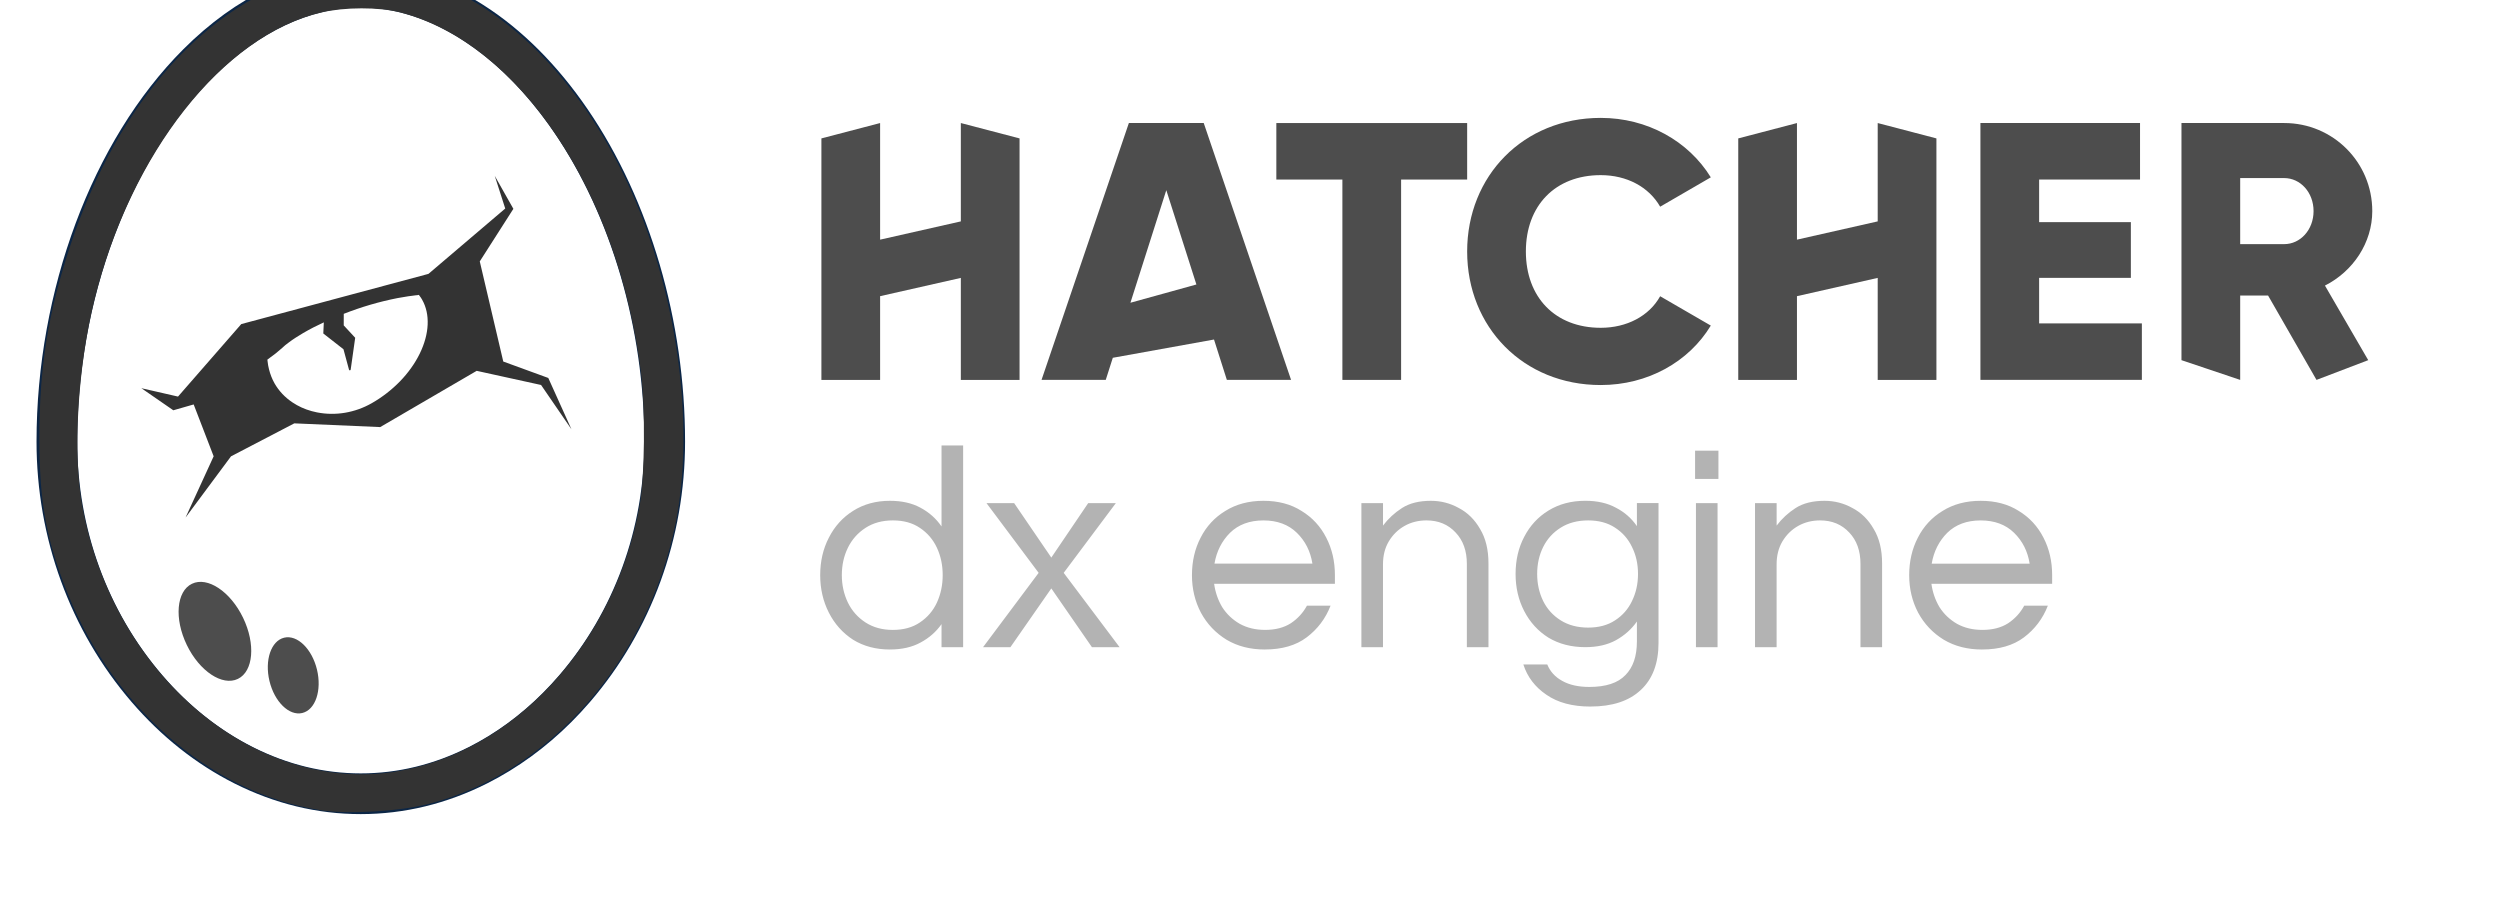 <?xml version="1.0" encoding="UTF-8" standalone="no"?>
<!-- Created with Inkscape (http://www.inkscape.org/) -->

<svg
   width="202"
   height="73"
   viewBox="0 0 53.446 19.315"
   version="1.1"
   id="svg2895"
   inkscape:version="1.3.2 (091e20e, 2023-11-25)"
   sodipodi:docname="logo-inline-light.svg"
   xml:space="preserve"
   xmlns:inkscape="http://www.inkscape.org/namespaces/inkscape"
   xmlns:sodipodi="http://sodipodi.sourceforge.net/DTD/sodipodi-0.dtd"
   xmlns="http://www.w3.org/2000/svg"
   xmlns:svg="http://www.w3.org/2000/svg"
   xmlns:rdf="http://www.w3.org/1999/02/22-rdf-syntax-ns#"
   xmlns:cc="http://creativecommons.org/ns#"
   xmlns:dc="http://purl.org/dc/elements/1.1/"><defs
     id="defs2889"><clipPath
       clipPathUnits="userSpaceOnUse"
       id="clipPath1050"><path
         d="M 0,5989 H 1280 V 0 H 0 Z"
         id="path1048"
         inkscape:connector-curvature="0" /></clipPath></defs><sodipodi:namedview
     id="base"
     pagecolor="#ffffff"
     bordercolor="#666666"
     borderopacity="1.0"
     inkscape:pageopacity="0.0"
     inkscape:pageshadow="2"
     inkscape:zoom="4.1380548"
     inkscape:cx="108.26343"
     inkscape:cy="-13.532928"
     inkscape:document-units="mm"
     inkscape:current-layer="g1044"
     showgrid="false"
     units="px"
     inkscape:window-width="1728"
     inkscape:window-height="975"
     inkscape:window-x="0"
     inkscape:window-y="38"
     inkscape:window-maximized="1"
     inkscape:pagecheckerboard="0"
     height="99px"
     inkscape:showpageshadow="2"
     inkscape:deskcolor="#d1d1d1"
     showguides="false"
     inkscape:lockguides="true" /><g
     inkscape:label="Layer 1"
     inkscape:groupmode="layer"
     id="layer1"
     transform="translate(0,-288.798)"><g
       transform="matrix(0.353,0,0,-0.353,-227.961,2211.384)"
       id="g1044"><g
         id="g381"
         transform="matrix(0.411,0,0,0.411,679.513,5403.564)"><path
           d="m 0,0 c -3.512,-3.512 -7.435,-6.372 -11.658,-8.499 -5.529,-2.783 -11.334,-4.194 -17.256,-4.194 -5.922,-0.001 -11.727,1.411 -17.253,4.194 -5.306,2.673 -10.101,6.474 -14.25,11.298 -8.56,9.95 -13.275,22.877 -13.275,36.398 0,21.55 7.949,42.888 20.747,55.686 7.38,7.38 15.689,11.281 24.031,11.281 11.127,0.001 22.413,-7.179 30.963,-19.697 C 10.834,73.604 15.874,56.375 15.874,39.199 15.875,25.678 11.159,12.75 2.596,2.799 1.76,1.829 0.888,0.888 0,0 Z"
           style="fill:none;stroke:#0c2646;stroke-width:6;stroke-linecap:round;stroke-linejoin:miter;stroke-miterlimit:10;stroke-dasharray:none;stroke-opacity:1"
           id="path383" /></g><g
         id="g385"
         transform="matrix(0.411,0,0,0.411,660.501,5409.007)"
         style="fill:#4d4d4d;fill-opacity:1"><path
           d="m 0,0 c 1.869,-3.871 1.528,-7.904 -0.762,-9.011 -2.291,-1.106 -5.662,1.135 -7.531,5.005 -1.869,3.87 -1.528,7.904 0.762,9.011 C -5.241,6.11 -1.869,3.87 0,0"
           style="fill:#4d4d4d;fill-opacity:1;fill-rule:nonzero;stroke:none"
           id="path387" /></g><g
         id="g389"
         transform="matrix(0.411,0,0,0.411,664.978,5405.865)"
         style="fill:#4d4d4d;fill-opacity:1"><path
           d="M 0,0 C 0.738,-3.064 -0.23,-5.926 -2.163,-6.392 -4.096,-6.857 -6.261,-4.751 -7,-1.687 -7.738,1.379 -6.77,4.24 -4.837,4.706 -2.904,5.172 -0.738,3.064 0,0"
           style="fill:#4d4d4d;fill-opacity:1;fill-rule:nonzero;stroke:none"
           id="path391" /></g><g
         id="g393"
         transform="matrix(0.411,0,0,0.411,683.577,5422.516)"
         style="fill:#4c4c4c;fill-opacity:1" /><g
         id="g397"
         transform="matrix(0.411,0,0,0.411,671.342,5533.383)"
         style="fill:#333333"><path
           id="path395"
           style="fill:#333333;fill-opacity:1;fill-rule:nonzero;stroke:none"
           d="m 10.711,-237.505 1.545,-4.813 -11.313,-9.629 -27.586,-7.4 -9.319,-10.682 -5.405,1.238 4.713,-3.257 3,0.86 2.943,-7.642 -4.139,-9.023 6.697,9.019 9.326,4.859 12.658,-0.549 14.218,8.288 9.487,-2.084 4.481,-6.536 -3.418,7.571 -6.632,2.419 -3.464,14.756 4.952,7.746 z m -11.185,-17.536 c 0.113,-0.134 0.214,-0.277 0.314,-0.432 0.06,-0.088 0.111,-0.176 0.161,-0.264 1.222,-2.136 1.088,-5.035 -0.343,-7.963 -0.709,-1.447 -1.705,-2.839 -2.908,-4.082 -1.215,-1.243 -2.626,-2.348 -4.167,-3.222 -2.477,-1.41 -5.339,-1.894 -8.07,-1.352 -0.277,0.054 -0.541,0.121 -0.785,0.186 -1.028,0.283 -1.972,0.713 -2.815,1.277 -1.125,0.748 -2.016,1.7 -2.651,2.811 -0.367,0.65 -0.635,1.347 -0.817,2.073 -0.09,0.369 -0.172,0.757 -0.207,1.156 l -0.032,0.271 c 0.422,0.303 0.846,0.616 1.245,0.931 0.313,0.254 0.622,0.516 0.924,0.781 l 0.225,0.203 0.246,0.218 c 0.167,0.132 0.343,0.26 0.51,0.392 0.678,0.516 1.395,0.956 2.112,1.384 0.998,0.585 2.018,1.105 3.054,1.581 l -0.075,-1.638 2.972,-2.323 0.817,-3.018 c 0.009,-0.043 0.051,-0.09 0.103,-0.093 0.065,-0.013 0.129,0.04 0.143,0.103 l 0.603,4.26 0.061,0.439 -1.688,1.823 0.004,1.705 c 2.576,1.01 5.229,1.791 7.945,2.323 1.038,0.188 2.073,0.354 3.118,0.467 z" /></g><g
         id="g401"
         transform="matrix(0.411,0,0,0.411,694.296,5426.075)" /><path
         style="fill:#333333;fill-opacity:1;stroke-width:0.167"
         d="m 665.175,5397.354 c -6.753,1.063 -12.817,6.432 -15.549,13.767 -1.089,2.922 -1.447,5.034 -1.46,8.597 -0.016,4.435 0.508,7.716 1.901,11.911 2.872,8.645 8.333,14.722 14.667,16.321 1.967,0.497 4.82,0.386 6.766,-0.262 4.924,-1.64 9.339,-6.066 12.251,-12.281 2.996,-6.394 4.168,-14.66 2.936,-20.72 -1.684,-8.29 -7.654,-15.073 -14.918,-16.949 -1.806,-0.467 -4.919,-0.648 -6.595,-0.384 z m 4.572,2.338 c 7.178,1.133 13.318,7.845 14.781,16.158 0.301,1.709 0.34,5.83 0.075,7.984 -1.345,10.959 -7.378,19.982 -14.6,21.838 -1.264,0.325 -3.367,0.324 -4.764,-0.01 -5.934,-1.387 -11.55,-8.51 -13.748,-17.438 -1.01,-4.1 -1.313,-9.267 -0.73,-12.445 1.873,-10.21 10.409,-17.446 18.986,-16.093 z"
         id="path7324" /><path
         style="font-size:17.452px;font-family:Questrial;-inkscape-font-specification:Questrial;fill:#b3b3b3;stroke-width:0.206"
         d="m 699.678,5407.083 q -1.274,0 -2.234,0.593 -0.942,0.611 -1.466,1.641 -0.524,1.03 -0.524,2.269 0,1.257 0.524,2.269 0.524,1.03 1.466,1.623 0.96,0.611 2.234,0.611 1.082,0 1.85,-0.419 0.785,-0.419 1.274,-1.134 v 4.904 h 1.309 v -12.216 h -1.309 v 1.396 q -0.489,-0.698 -1.274,-1.117 -0.768,-0.419 -1.85,-0.419 z m 0.175,1.187 q 0.977,0 1.641,0.454 0.681,0.454 1.03,1.204 0.349,0.768 0.349,1.658 0,0.908 -0.349,1.658 -0.349,0.75 -1.03,1.204 -0.663,0.454 -1.641,0.454 -0.96,0 -1.658,-0.454 -0.698,-0.454 -1.065,-1.204 -0.366,-0.75 -0.366,-1.658 0,-0.89 0.366,-1.658 0.366,-0.75 1.065,-1.204 0.698,-0.454 1.658,-0.454 z m 5.463,-1.047 3.368,4.503 -3.159,4.223 h 1.675 l 2.251,-3.299 2.234,3.299 h 1.675 l -3.159,-4.223 3.386,-4.503 h -1.675 l -2.461,3.56 -2.478,-3.56 z m 17.068,-0.14 q -1.326,0 -2.321,0.593 -0.995,0.611 -1.553,1.641 -0.541,1.03 -0.541,2.269 0,1.257 0.524,2.269 0.524,1.03 1.501,1.623 0.977,0.611 2.304,0.611 1.344,0 2.304,-0.611 0.977,-0.593 1.501,-1.623 0.524,-1.012 0.524,-2.269 v -0.523 H 719.312 q 0.105,-0.768 0.489,-1.414 0.401,-0.628 1.065,-1.012 0.663,-0.366 1.536,-0.366 0.925,0 1.553,0.401 0.628,0.419 0.977,1.065 h 1.431 q -0.454,-1.169 -1.449,-1.92 -0.977,-0.733 -2.531,-0.733 z m -3.054,5.201 h 5.934 q -0.175,1.117 -0.942,1.867 -0.768,0.75 -2.024,0.75 -1.257,0 -2.024,-0.75 -0.75,-0.75 -0.942,-1.867 z m 8.901,-5.061 v 8.726 h 1.309 v -1.361 q 0.471,0.628 1.152,1.065 0.681,0.436 1.745,0.436 0.908,0 1.693,-0.436 0.803,-0.419 1.291,-1.274 0.506,-0.838 0.506,-2.077 v -5.079 h -1.309 v 5.044 q 0,1.187 -0.681,1.902 -0.681,0.733 -1.763,0.733 -0.733,0 -1.326,-0.332 -0.593,-0.332 -0.96,-0.943 -0.349,-0.593 -0.349,-1.379 v -5.026 z m 13.874,-3.595 q -1.641,0 -2.67,0.716 -1.03,0.698 -1.396,1.833 h 1.449 q 0.262,-0.646 0.908,-0.995 0.646,-0.366 1.641,-0.366 1.501,0 2.182,0.716 0.698,0.698 0.698,2.042 v 1.204 q -0.489,-0.698 -1.274,-1.134 -0.768,-0.419 -1.85,-0.419 -1.274,0 -2.234,0.576 -0.942,0.593 -1.466,1.606 -0.524,1.012 -0.524,2.251 0,1.257 0.524,2.251 0.524,1.012 1.466,1.588 0.96,0.593 2.234,0.593 1.082,0 1.85,-0.419 0.785,-0.401 1.274,-1.117 v 1.396 h 1.309 v -8.464 q 0,-1.867 -1.082,-2.862 -1.065,-0.995 -3.037,-0.995 z m -0.14,4.782 q 0.96,0 1.623,0.436 0.681,0.436 1.03,1.169 0.366,0.75 0.366,1.641 0,0.908 -0.366,1.641 -0.349,0.733 -1.03,1.169 -0.663,0.436 -1.623,0.436 -0.96,0 -1.658,-0.436 -0.698,-0.436 -1.065,-1.169 -0.366,-0.733 -0.366,-1.641 0,-0.89 0.366,-1.641 0.366,-0.733 1.065,-1.169 0.698,-0.436 1.658,-0.436 z m 6.475,9.005 v 1.71 h 1.414 v -1.71 z m 0.052,-10.192 v 8.726 h 1.309 v -8.726 z m 3.578,0 v 8.726 h 1.309 v -1.361 q 0.471,0.628 1.152,1.065 0.681,0.436 1.745,0.436 0.908,0 1.693,-0.436 0.803,-0.419 1.291,-1.274 0.506,-0.838 0.506,-2.077 v -5.079 h -1.309 v 5.044 q 0,1.187 -0.681,1.902 -0.681,0.733 -1.763,0.733 -0.733,0 -1.326,-0.332 -0.593,-0.332 -0.96,-0.943 -0.349,-0.593 -0.349,-1.379 v -5.026 z m 13.752,-0.14 q -1.326,0 -2.321,0.593 -0.995,0.611 -1.553,1.641 -0.541,1.03 -0.541,2.269 0,1.257 0.524,2.269 0.524,1.03 1.501,1.623 0.977,0.611 2.304,0.611 1.344,0 2.304,-0.611 0.977,-0.593 1.501,-1.623 0.524,-1.012 0.524,-2.269 v -0.523 h -7.312 q 0.105,-0.768 0.489,-1.414 0.401,-0.628 1.065,-1.012 0.663,-0.366 1.536,-0.366 0.925,0 1.553,0.401 0.628,0.419 0.977,1.065 h 1.431 q -0.454,-1.169 -1.449,-1.92 -0.977,-0.733 -2.531,-0.733 z m -3.054,5.201 h 5.934 q -0.175,1.117 -0.942,1.867 -0.768,0.75 -2.024,0.75 -1.257,0 -2.024,-0.75 -0.75,-0.75 -0.942,-1.867 z"
         id="text1-9-2"
         aria-label="dx engine" /><g
         id="g405"
         transform="matrix(0.58,0,0,0.58,707.528,5438.037)"
         style="fill:#4d4d4d;fill-opacity:1"><path
           d="m 0,0 v -25.218 h -6.131 v 10.653 l -8.43,-1.908 v -8.745 h -6.13 V 0 l 6.13,1.604 v -12.176 l 8.43,1.907 V 1.604 Z"
           style="fill:#4d4d4d;fill-opacity:1;fill-rule:nonzero;stroke:none"
           id="path407" /></g><g
         id="g409"
         transform="matrix(0.58,0,0,0.58,763.056,5438.037)"
         style="fill:#4d4d4d;fill-opacity:1"><path
           d="m 0,0 v -25.218 h -6.131 v 10.653 l -8.431,-1.908 v -8.745 h -6.13 V 0 l 6.13,1.604 v -12.176 l 8.431,1.907 V 1.604 Z"
           style="fill:#4d4d4d;fill-opacity:1;fill-rule:nonzero;stroke:none"
           id="path411" /></g><g
         id="g413"
         transform="matrix(0.58,0,0,0.58,718.238,5429.19)"
         style="fill:#4d4d4d;fill-opacity:1"><path
           d="M 0,0 -3.143,9.848 -6.889,-1.907 Z M 1.839,-5.747 -8.728,-7.654 -9.465,-9.962 h -6.705 l 9.119,26.821 H 0.766 L 9.886,-9.962 H 3.18 Z"
           style="fill:#4d4d4d;fill-opacity:1;fill-rule:nonzero;stroke:none"
           id="path415" /></g><g
         id="g417"
         transform="matrix(0.58,0,0,0.58,734.636,5435.545)"
         style="fill:#4d4d4d;fill-opacity:1"><path
           d="m 0,0 h -6.897 v -20.921 h -6.131 V 0 h -6.897 V 5.9 H 0 Z"
           style="fill:#4d4d4d;fill-opacity:1;fill-rule:nonzero;stroke:none"
           id="path419" /></g><g
         id="g421"
         transform="matrix(0.58,0,0,0.58,734.636,5431.19)"
         style="fill:#4d4d4d;fill-opacity:1"><path
           d="m 0,0 c 0,7.893 5.862,13.947 13.947,13.947 4.866,0 9.157,-2.414 11.495,-6.207 L 20.154,4.674 C 18.967,6.743 16.668,7.97 13.947,7.97 9.195,7.97 6.131,4.789 6.131,0 c 0,-4.79 3.064,-7.971 7.816,-7.971 2.721,0 5.058,1.227 6.207,3.295 l 5.288,-3.064 c -2.298,-3.794 -6.59,-6.208 -11.495,-6.208 C 5.862,-13.948 0,-7.895 0,0"
           style="fill:#4d4d4d;fill-opacity:1;fill-rule:nonzero;stroke:none"
           id="path423" /></g><g
         id="g425"
         transform="matrix(0.58,0,0,0.58,775.499,5426.834)"
         style="fill:#4d4d4d;fill-opacity:1"><path
           d="m 0,0 v -5.9 h -16.859 v 26.821 h 16.667 v -5.9 h -10.537 v -4.446 h 9.58 V 4.752 h -9.58 V 0 Z"
           style="fill:#4d4d4d;fill-opacity:1;fill-rule:nonzero;stroke:none"
           id="path427" /></g><g
         id="g429"
         transform="matrix(0.58,0,0,0.58,781.453,5431.634)"
         style="fill:#4d4d4d;fill-opacity:1"><path
           d="m 0,0 h 4.598 c 1.685,0 3.064,1.494 3.064,3.449 0,1.954 -1.379,3.448 -3.064,3.448 H 0 Z M 2.911,-5.364 H 0 v -8.813 l -6.131,2.061 V 12.645 H 4.598 c 5.095,0 9.195,-4.1 9.195,-9.196 0,-3.296 -1.991,-6.284 -4.942,-7.778 l 4.519,-7.787 -5.401,-2.061 z"
           style="fill:#4d4d4d;fill-opacity:1;fill-rule:nonzero;stroke:none"
           id="path431" /></g></g></g></svg>
